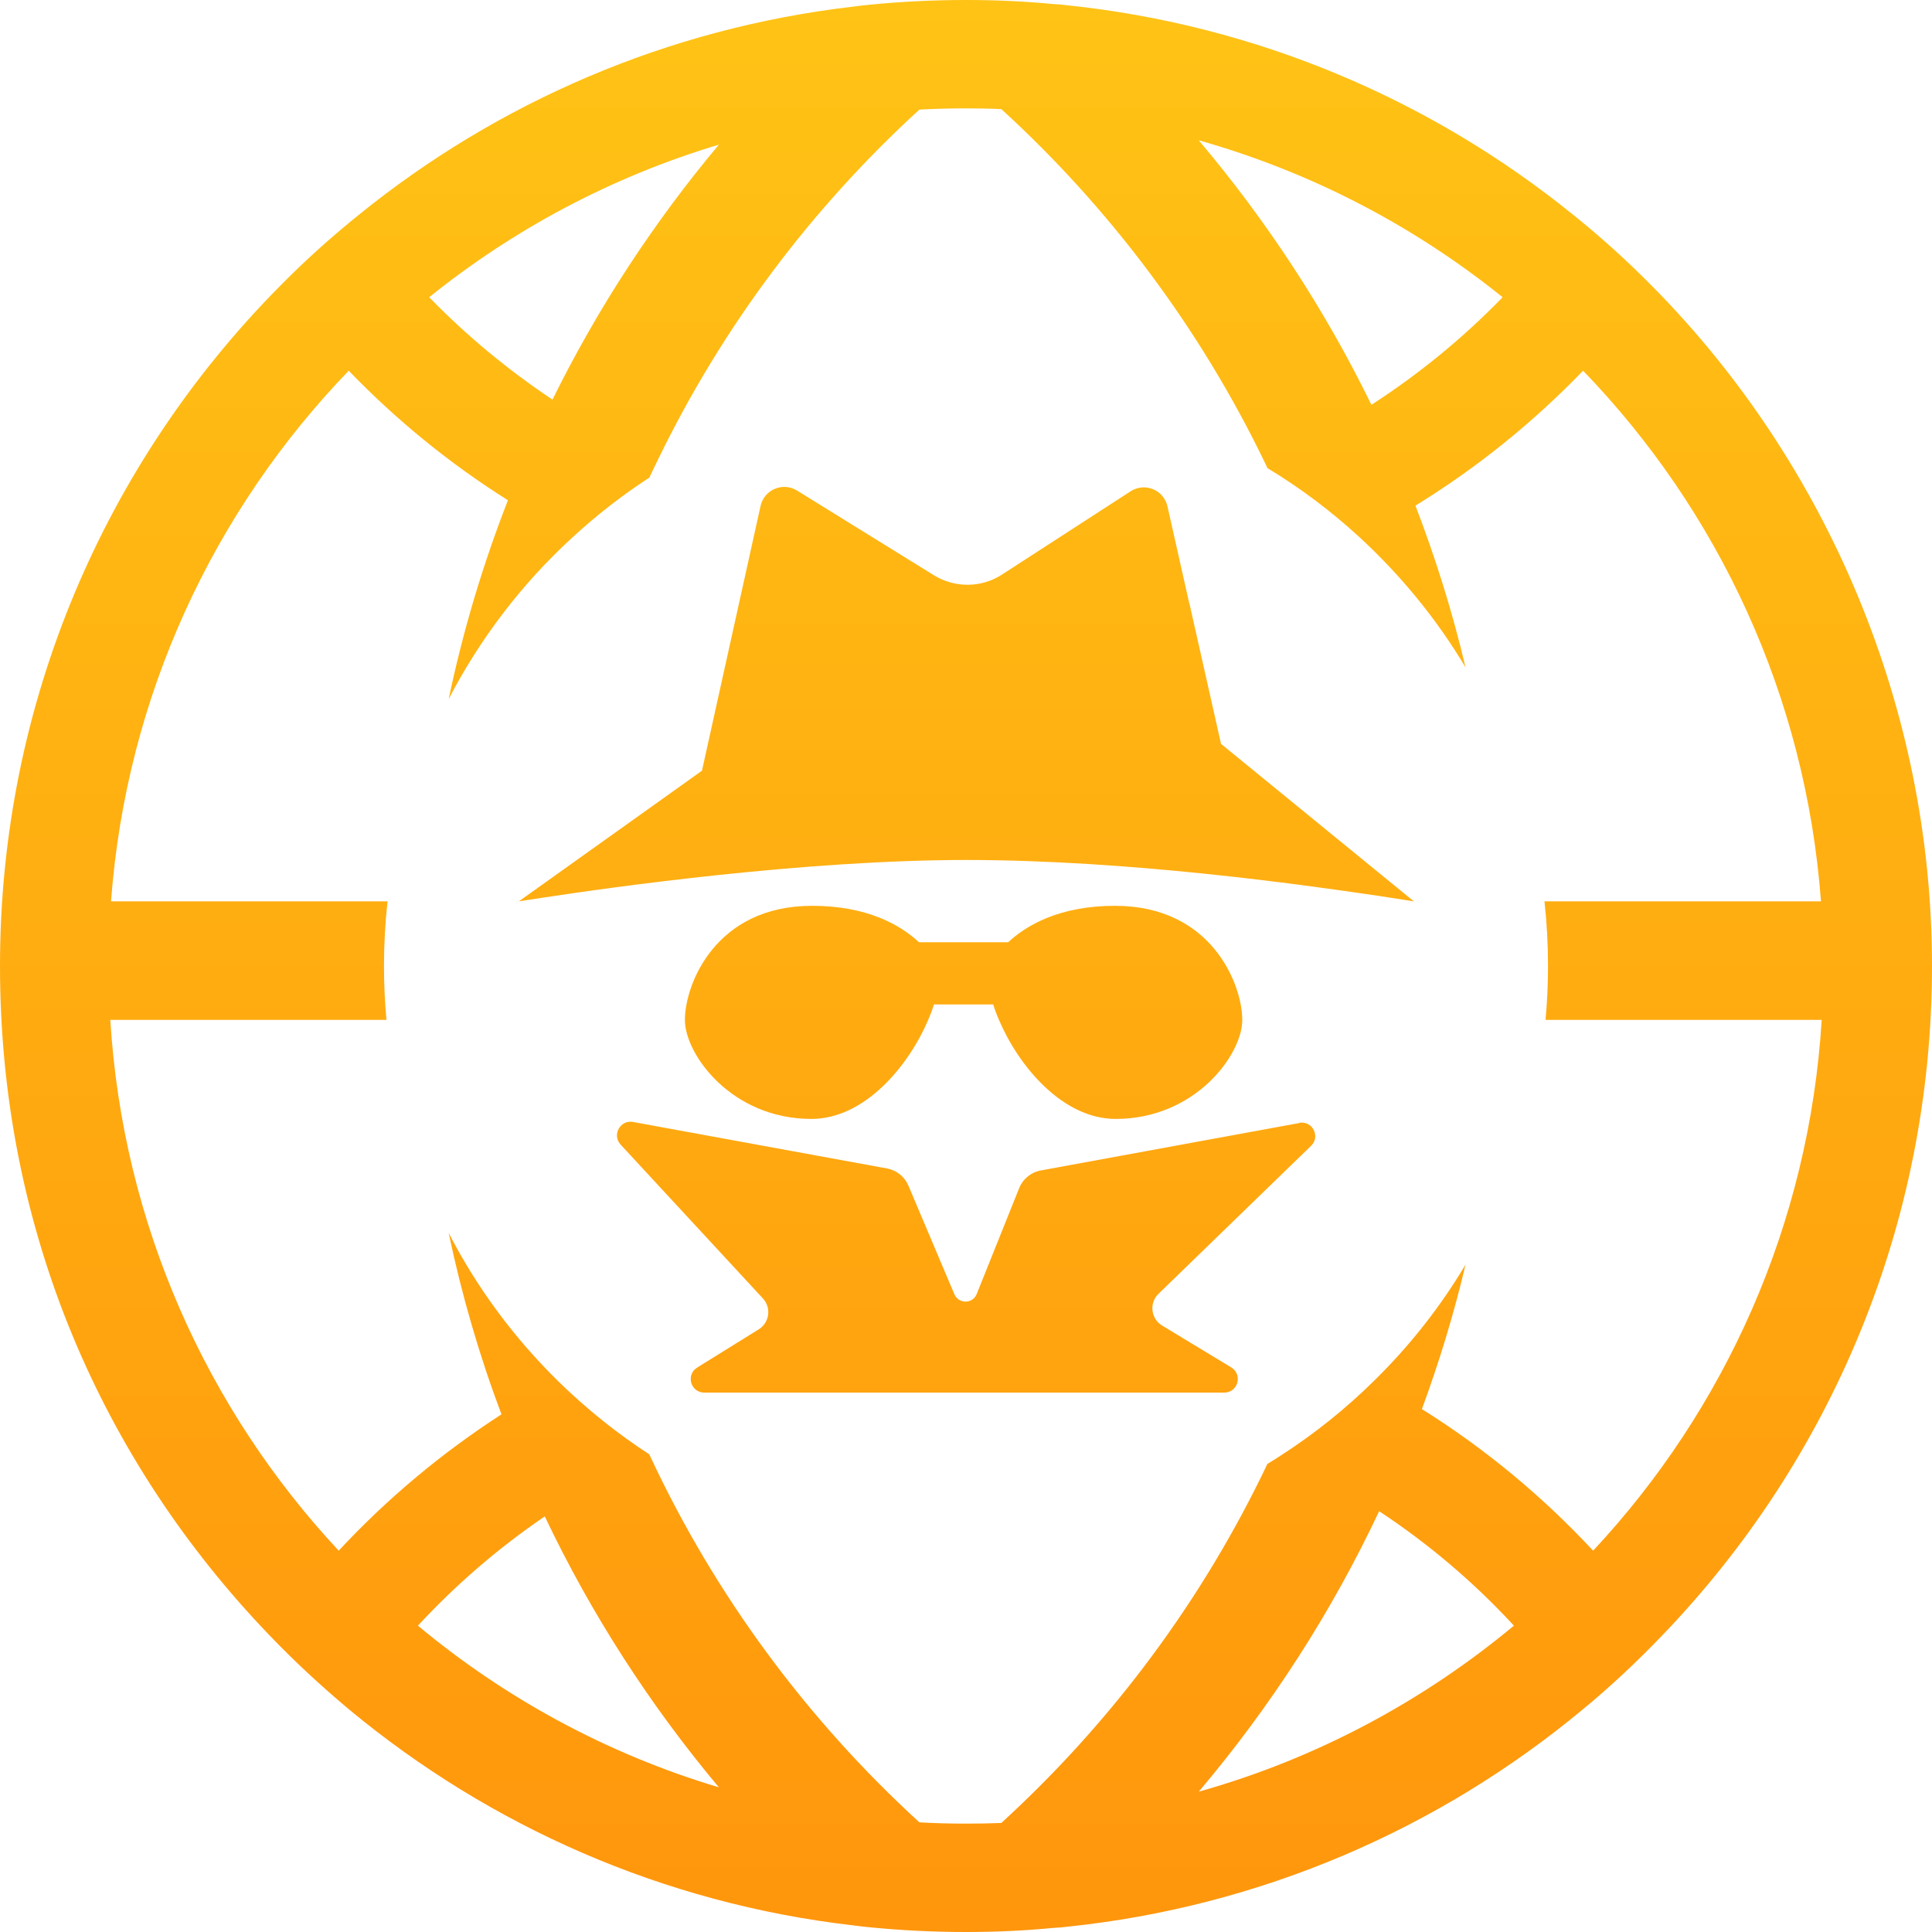 <svg width="32" height="32" viewBox="0 0 32 32" fill="none" xmlns="http://www.w3.org/2000/svg">
<g clip-path="url(#clip0_830_1829)">
<path d="M19.698 9.994L19.337 8.387C19.275 8.113 18.962 7.985 18.727 8.137L16.594 9.518C16.254 9.738 15.817 9.741 15.472 9.53L13.201 8.125C12.966 7.979 12.657 8.11 12.597 8.381L11.627 12.765L8.594 14.929C8.627 14.926 8.773 14.899 9.008 14.866C10.133 14.694 13.326 14.244 16.002 14.244C18.677 14.244 21.552 14.649 22.816 14.836C23.197 14.893 23.42 14.931 23.42 14.931L20.224 12.321L19.701 9.997L19.698 9.994ZM27.39 4.765C26.965 4.333 26.518 3.926 26.045 3.548C23.706 1.658 20.823 0.414 17.665 0.086C17.597 0.077 17.525 0.071 17.457 0.068H17.454C16.975 0.021 16.489 0 15.998 0C15.454 0 14.915 0.027 14.386 0.08C14.299 0.089 14.216 0.098 14.13 0.11C11.053 0.467 8.24 1.699 5.952 3.551C5.482 3.929 5.032 4.333 4.61 4.765C1.759 7.655 0 11.622 0 16C0 20.378 1.699 24.208 4.461 27.083C4.88 27.521 5.327 27.934 5.794 28.324C8.112 30.244 10.981 31.527 14.13 31.89C14.216 31.902 14.299 31.911 14.386 31.92C14.915 31.973 15.454 32 15.998 32C16.489 32 16.975 31.979 17.454 31.931H17.457C17.525 31.929 17.597 31.923 17.665 31.914C20.894 31.58 23.837 30.286 26.203 28.324C26.673 27.938 27.116 27.521 27.536 27.083C30.301 24.208 32 20.301 32 16C32 11.699 30.241 7.655 27.39 4.765ZM24.888 4.923C24.236 5.595 23.507 6.193 22.715 6.705C21.944 5.125 20.98 3.655 19.855 2.324C21.715 2.848 23.42 3.741 24.888 4.923ZM11.907 2.396C10.829 3.682 9.901 5.098 9.151 6.619C8.41 6.125 7.725 5.557 7.109 4.923C8.514 3.792 10.139 2.926 11.907 2.396ZM6.922 26.926C7.55 26.247 8.255 25.64 9.023 25.116C9.794 26.738 10.767 28.244 11.907 29.604C10.059 29.051 8.368 28.131 6.922 26.926ZM19.855 29.676C21.043 28.271 22.052 26.711 22.843 25.03C23.662 25.571 24.414 26.208 25.075 26.926C23.566 28.181 21.796 29.131 19.855 29.676ZM26.387 25.684C25.551 24.786 24.599 23.994 23.551 23.339C23.837 22.562 24.081 21.765 24.274 20.946C23.852 21.655 23.34 22.301 22.757 22.872C22.287 23.336 21.766 23.753 21.206 24.113C21.138 24.158 21.067 24.202 20.992 24.247C19.918 26.506 18.412 28.524 16.585 30.194C16.391 30.202 16.195 30.205 15.998 30.205C15.743 30.205 15.487 30.199 15.231 30.184H15.228C13.371 28.485 11.847 26.429 10.77 24.122C10.764 24.113 10.758 24.101 10.755 24.089C10.21 23.735 9.701 23.324 9.24 22.872C8.514 22.158 7.901 21.333 7.431 20.42C7.648 21.452 7.94 22.455 8.306 23.426C7.315 24.066 6.41 24.824 5.61 25.684C3.434 23.351 2.036 20.283 1.827 16.893H6.401C6.374 16.598 6.36 16.301 6.36 16C6.36 15.637 6.38 15.28 6.419 14.929H1.839C2.092 11.524 3.544 8.455 5.776 6.14C6.565 6.958 7.449 7.679 8.413 8.286C7.999 9.345 7.669 10.446 7.431 11.58C7.955 10.569 8.651 9.661 9.481 8.902C9.877 8.536 10.303 8.205 10.755 7.911C10.806 7.804 10.856 7.696 10.91 7.589C11.975 5.399 13.448 3.443 15.228 1.815H15.231C15.487 1.801 15.743 1.795 15.998 1.795C16.195 1.795 16.391 1.798 16.585 1.807C18.385 3.452 19.873 5.435 20.945 7.652C20.962 7.685 20.977 7.72 20.992 7.753C21.54 8.083 22.052 8.47 22.519 8.899C23.2 9.527 23.795 10.25 24.274 11.054C24.057 10.134 23.777 9.241 23.444 8.375C24.462 7.75 25.393 6.997 26.221 6.14C28.456 8.455 29.908 11.524 30.161 14.929H25.581C25.62 15.28 25.64 15.637 25.64 16C25.64 16.301 25.626 16.598 25.599 16.893H30.173C29.965 20.283 28.566 23.351 26.387 25.684ZM21.519 18.601L17.236 19.387C17.076 19.417 16.942 19.527 16.882 19.676L16.177 21.434C16.112 21.598 15.88 21.601 15.808 21.438L15.046 19.637C14.984 19.491 14.853 19.384 14.695 19.354L10.484 18.583C10.273 18.545 10.133 18.798 10.279 18.958L12.636 21.506C12.779 21.661 12.746 21.905 12.567 22.018L11.546 22.652C11.356 22.771 11.439 23.066 11.666 23.066H20.278C20.504 23.066 20.587 22.768 20.394 22.649L19.248 21.955C19.061 21.842 19.031 21.58 19.189 21.429L21.715 18.979C21.876 18.824 21.736 18.556 21.519 18.598V18.601ZM15.374 16.893C15.412 16.804 15.445 16.717 15.469 16.637H16.451C16.475 16.717 16.507 16.804 16.546 16.893C16.867 17.649 17.594 18.533 18.48 18.533C19.796 18.533 20.576 17.47 20.576 16.893C20.576 16.316 20.078 15.003 18.468 15.003C17.546 15.003 16.998 15.327 16.698 15.607H15.222C14.921 15.327 14.374 15.003 13.451 15.003C11.841 15.003 11.344 16.316 11.344 16.893C11.344 17.47 12.124 18.533 13.439 18.533C14.326 18.533 15.052 17.649 15.374 16.893Z" fill="url(#paint0_linear_830_1829)"/>
</g>
<defs>
<linearGradient id="paint0_linear_830_1829" x1="16" y1="0" x2="16" y2="32" gradientUnits="userSpaceOnUse">
<stop stop-color="#FFC315"/>
<stop offset="1" stop-color="#FF960C"/>
</linearGradient>
<clipPath id="clip0_830_1829">
<rect width="32" height="32" fill="white"/>
</clipPath>
</defs>
</svg>
